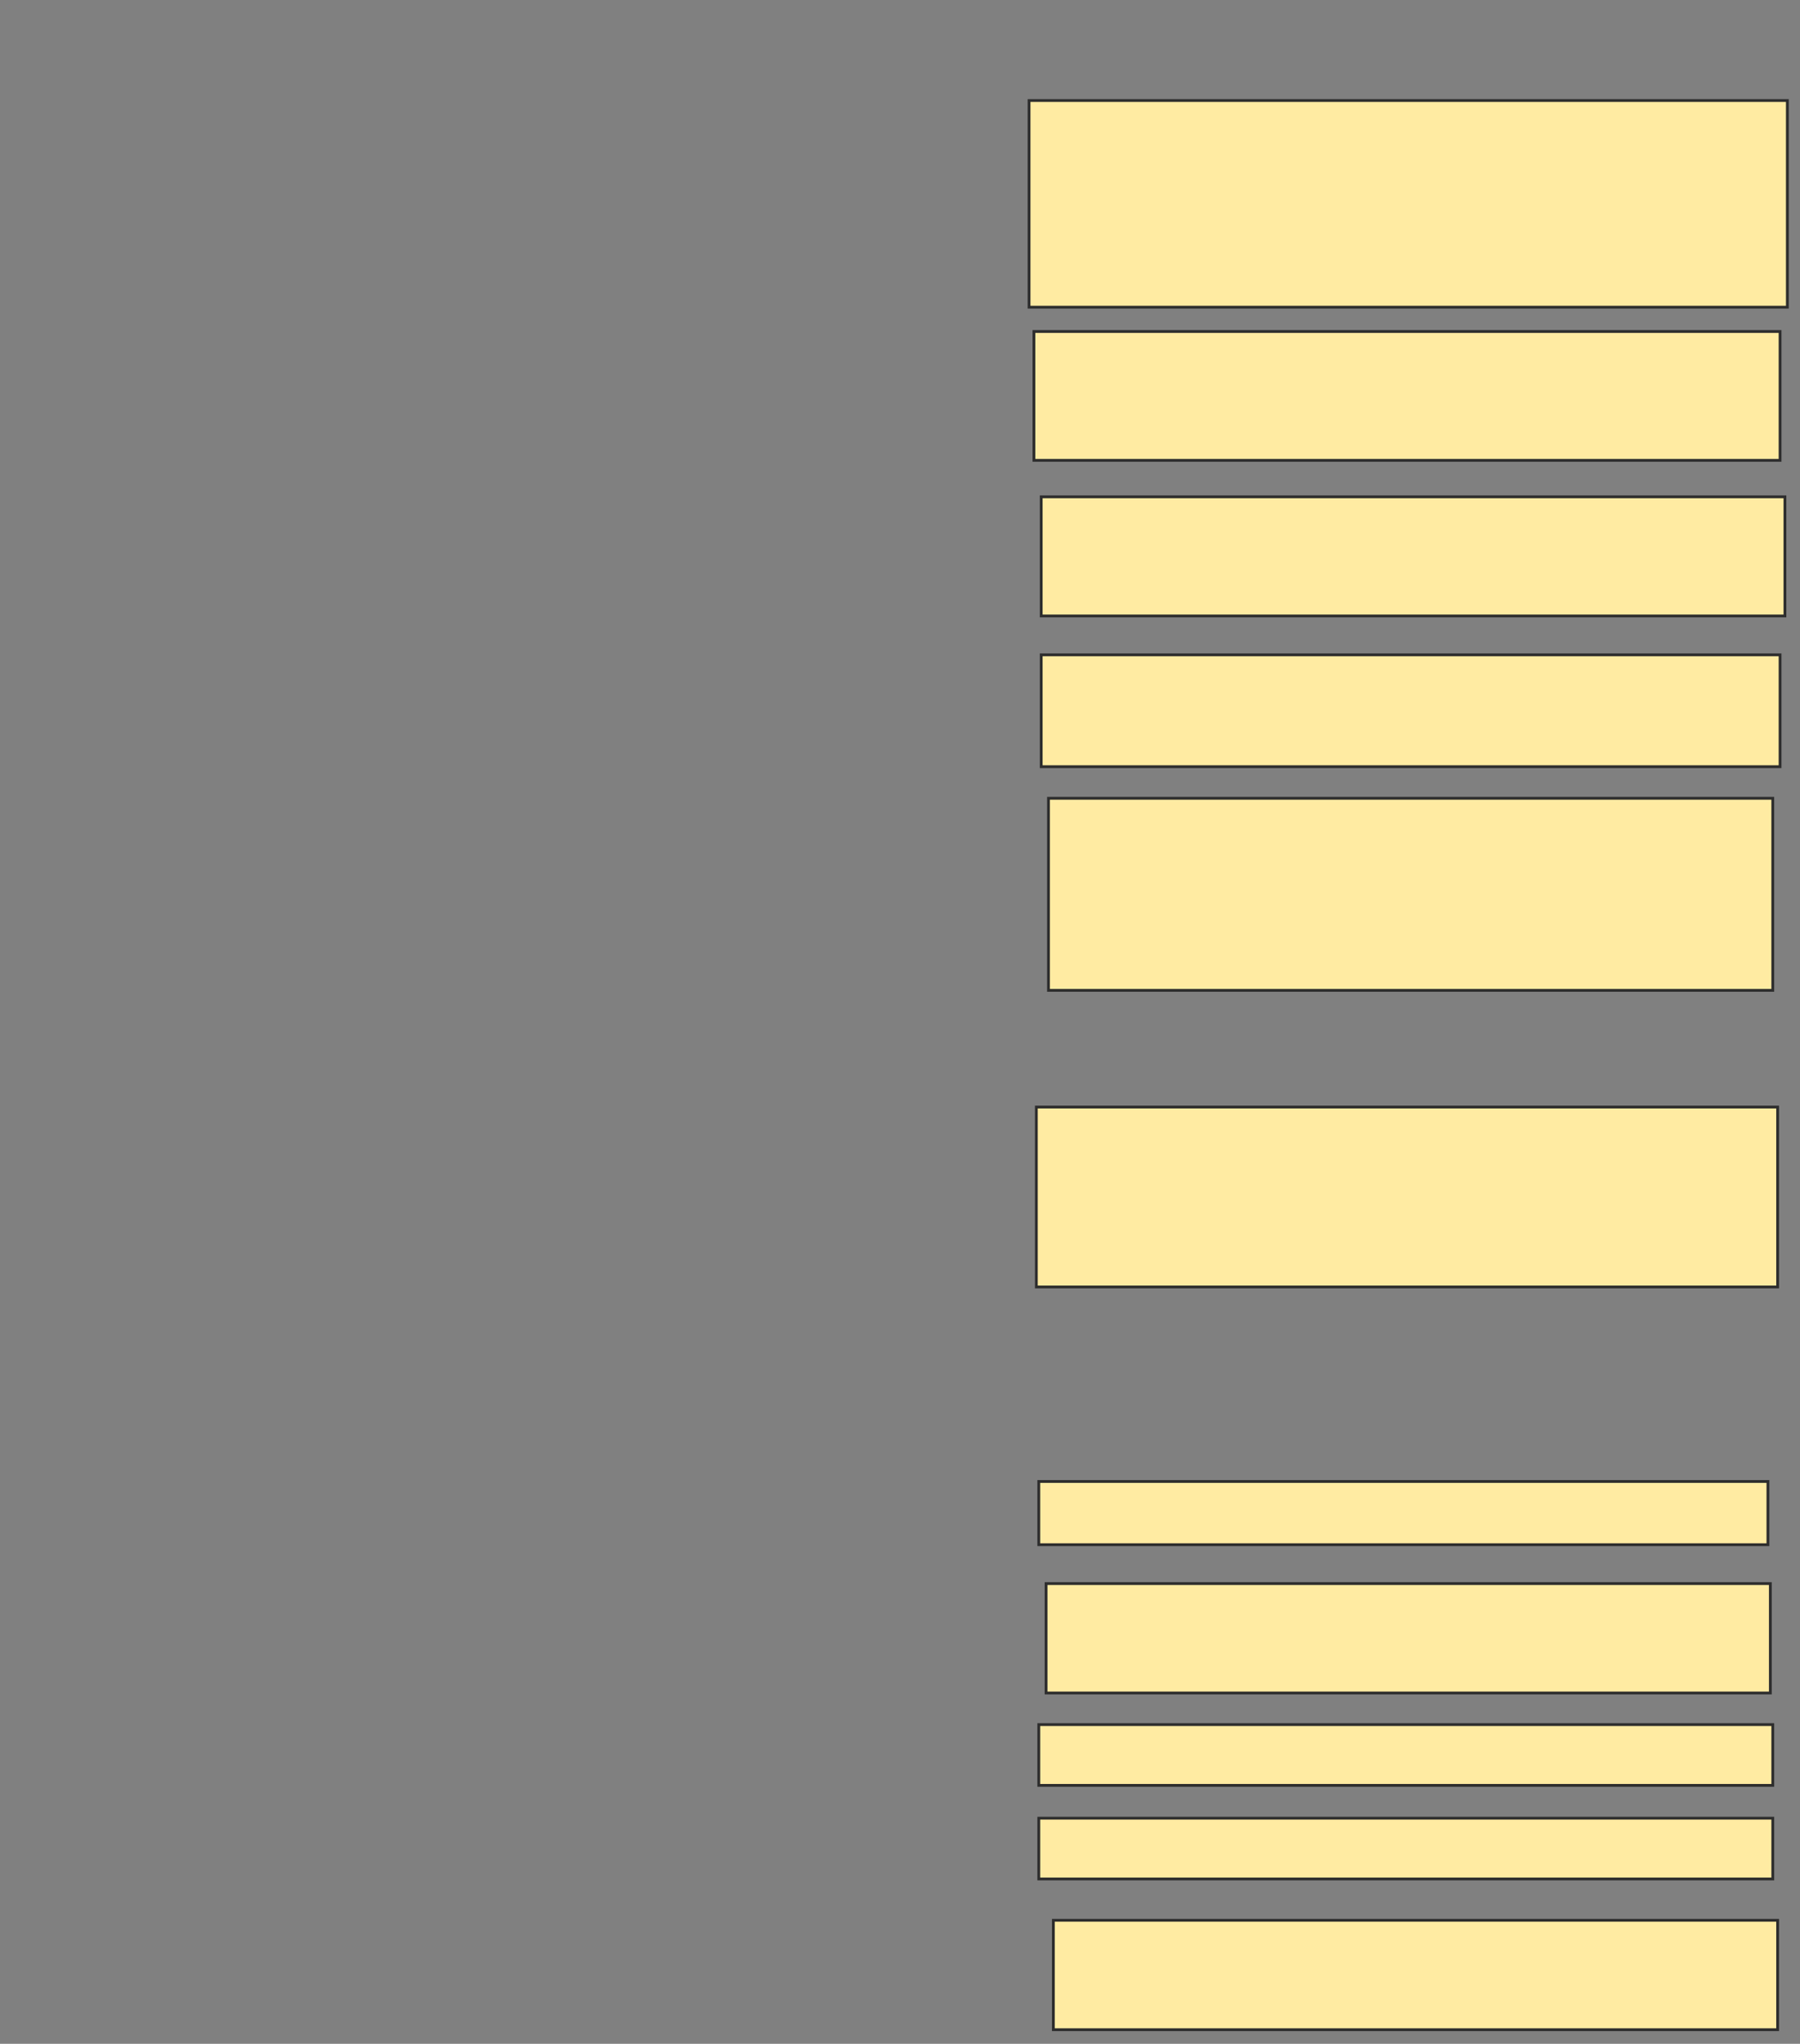 <svg xmlns="http://www.w3.org/2000/svg" width="644" height="731">
 <rect width="100%" height="100%" fill="#808080" stroke="none"/>
 <!-- Created with Image Occlusion Enhanced -->
 <g>
  <title>Labels</title>
 </g>
 <g>
  <title>Masks</title>
  <rect id="03959e7b77a44c62aa90e5cf3599e7b3-ao-1" height="73.913" width="271.304" y="35.956" x="368.174" stroke="#2D2D2D" fill="#FFEBA2"/>
  <rect id="03959e7b77a44c62aa90e5cf3599e7b3-ao-2" height="46.087" width="266.957" y="118.565" x="369.913" stroke="#2D2D2D" fill="#FFEBA2"/>
  <rect id="03959e7b77a44c62aa90e5cf3599e7b3-ao-3" height="42.609" width="266.087" y="177.696" x="372.522" stroke="#2D2D2D" fill="#FFEBA2"/>
  <rect id="03959e7b77a44c62aa90e5cf3599e7b3-ao-4" height="40" width="264.348" y="234.217" x="372.522" stroke="#2D2D2D" fill="#FFEBA2"/>
  <rect id="03959e7b77a44c62aa90e5cf3599e7b3-ao-5" height="68.696" width="259.13" y="285.522" x="375.13" stroke="#2D2D2D" fill="#FFEBA2"/>
  <rect id="03959e7b77a44c62aa90e5cf3599e7b3-ao-6" height="64.348" width="265.217" y="395.956" x="370.783" stroke="#2D2D2D" fill="#FFEBA2"/>
  
  <rect id="03959e7b77a44c62aa90e5cf3599e7b3-ao-8" height="22.609" width="260.87" y="529.87" x="371.652" stroke="#2D2D2D" fill="#FFEBA2"/>
  <rect stroke="#2D2D2D" id="03959e7b77a44c62aa90e5cf3599e7b3-ao-9" height="39.13" width="259.13" y="566.391" x="374.261" fill="#FFEBA2"/>
  <rect stroke="#2D2D2D" id="03959e7b77a44c62aa90e5cf3599e7b3-ao-10" height="21.739" width="262.609" y="616.826" x="371.652" fill="#FFEBA2"/>
  <rect id="03959e7b77a44c62aa90e5cf3599e7b3-ao-11" stroke="#2D2D2D" height="21.739" width="262.609" y="650.304" x="371.652" fill="#FFEBA2"/>
  <rect id="03959e7b77a44c62aa90e5cf3599e7b3-ao-12" stroke="#2D2D2D" height="39.13" width="259.13" y="686.826" x="376.87" fill="#FFEBA2"/>
 </g>
</svg>